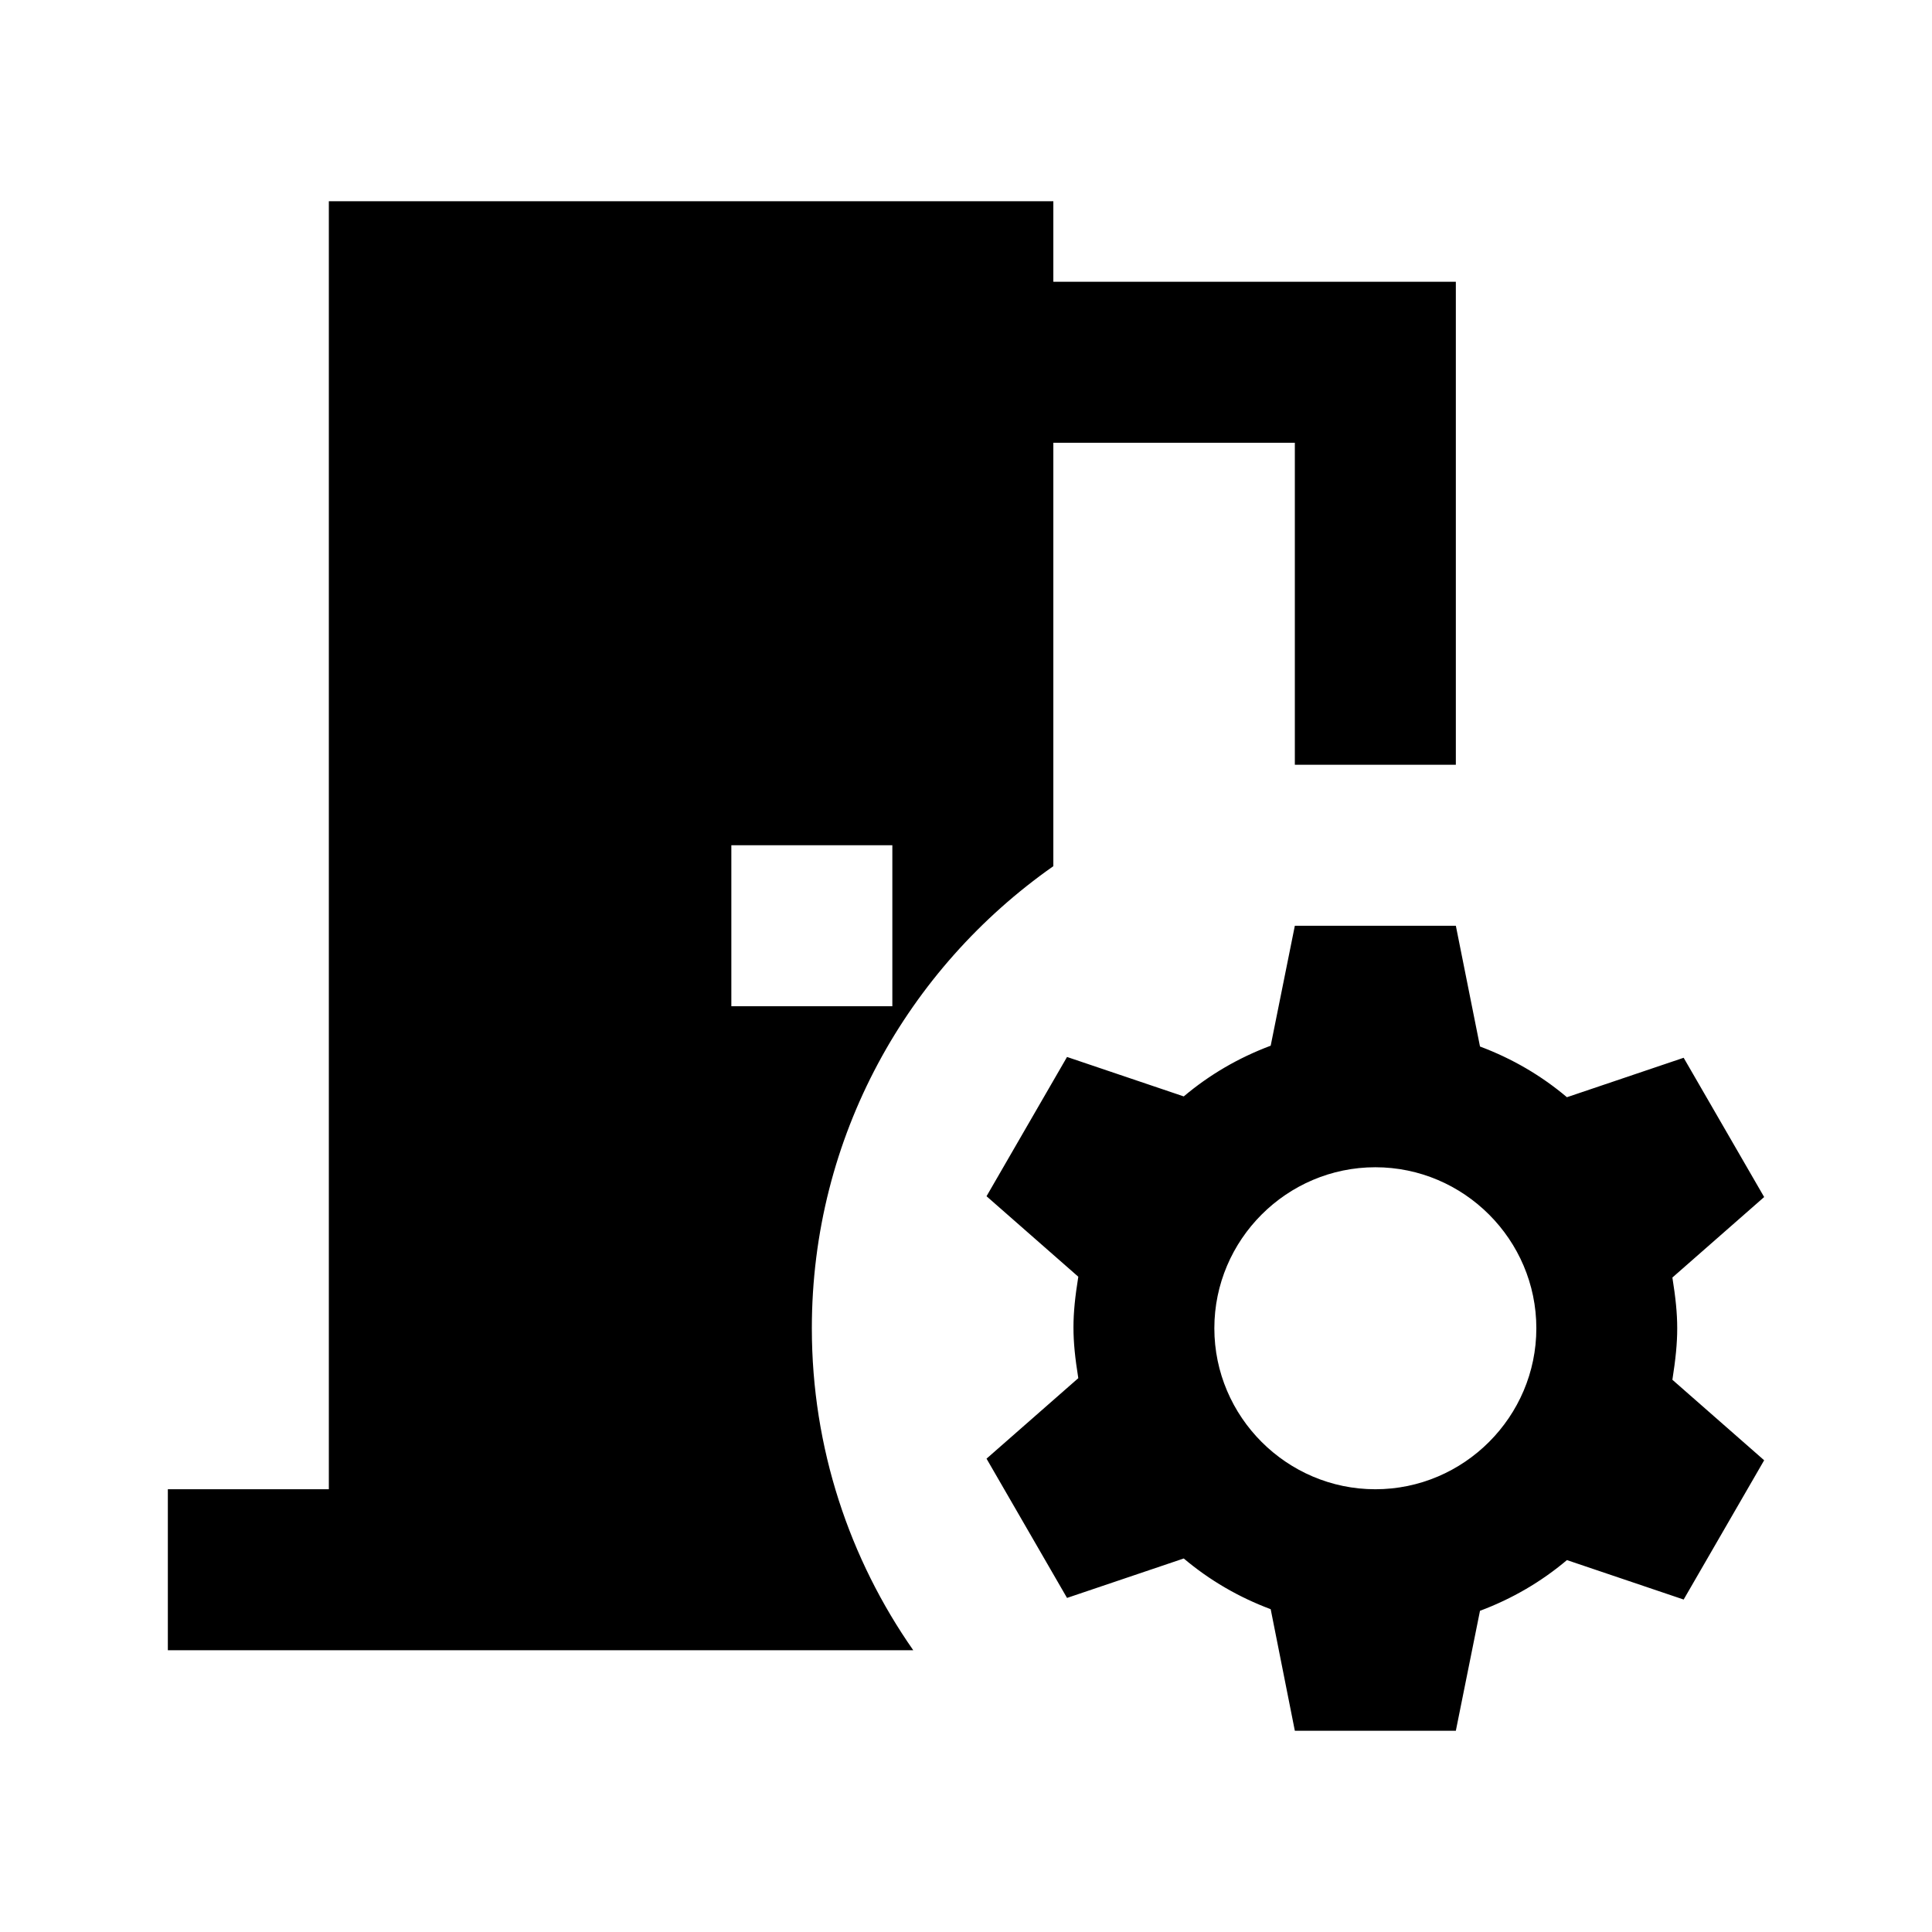 <svg width="24" height="24" viewBox="0 0 24 24"  xmlns="http://www.w3.org/2000/svg">
<path d="M13.085 10.76V5.5H16.085V9.5H18.085V3.5H13.085V2.5H4.085V18.5H2.085V20.5H11.345C10.555 19.37 10.085 17.99 10.085 16.5C10.085 14.12 11.275 12.03 13.085 10.76ZM9.085 10.5H11.085V12.5H9.085V10.5ZM20.775 15.87L21.915 14.87L20.915 13.14L19.465 13.63C19.145 13.36 18.785 13.15 18.385 13L18.085 11.5H16.085L15.785 12.99C15.385 13.14 15.025 13.35 14.705 13.62L13.255 13.13L12.255 14.86L13.395 15.86C13.315 16.36 13.315 16.62 13.395 17.12L12.255 18.12L13.255 19.85L14.705 19.36C15.025 19.63 15.385 19.84 15.785 19.99L16.085 21.5H18.085L18.385 20.01C18.785 19.86 19.145 19.65 19.465 19.38L20.915 19.87L21.915 18.14L20.775 17.14C20.855 16.63 20.855 16.37 20.775 15.87ZM17.085 18.5C15.985 18.5 15.085 17.6 15.085 16.5C15.085 15.4 15.985 14.5 17.085 14.5C18.185 14.5 19.085 15.4 19.085 16.5C19.085 17.6 18.185 18.5 17.085 18.5Z" />
</svg>

